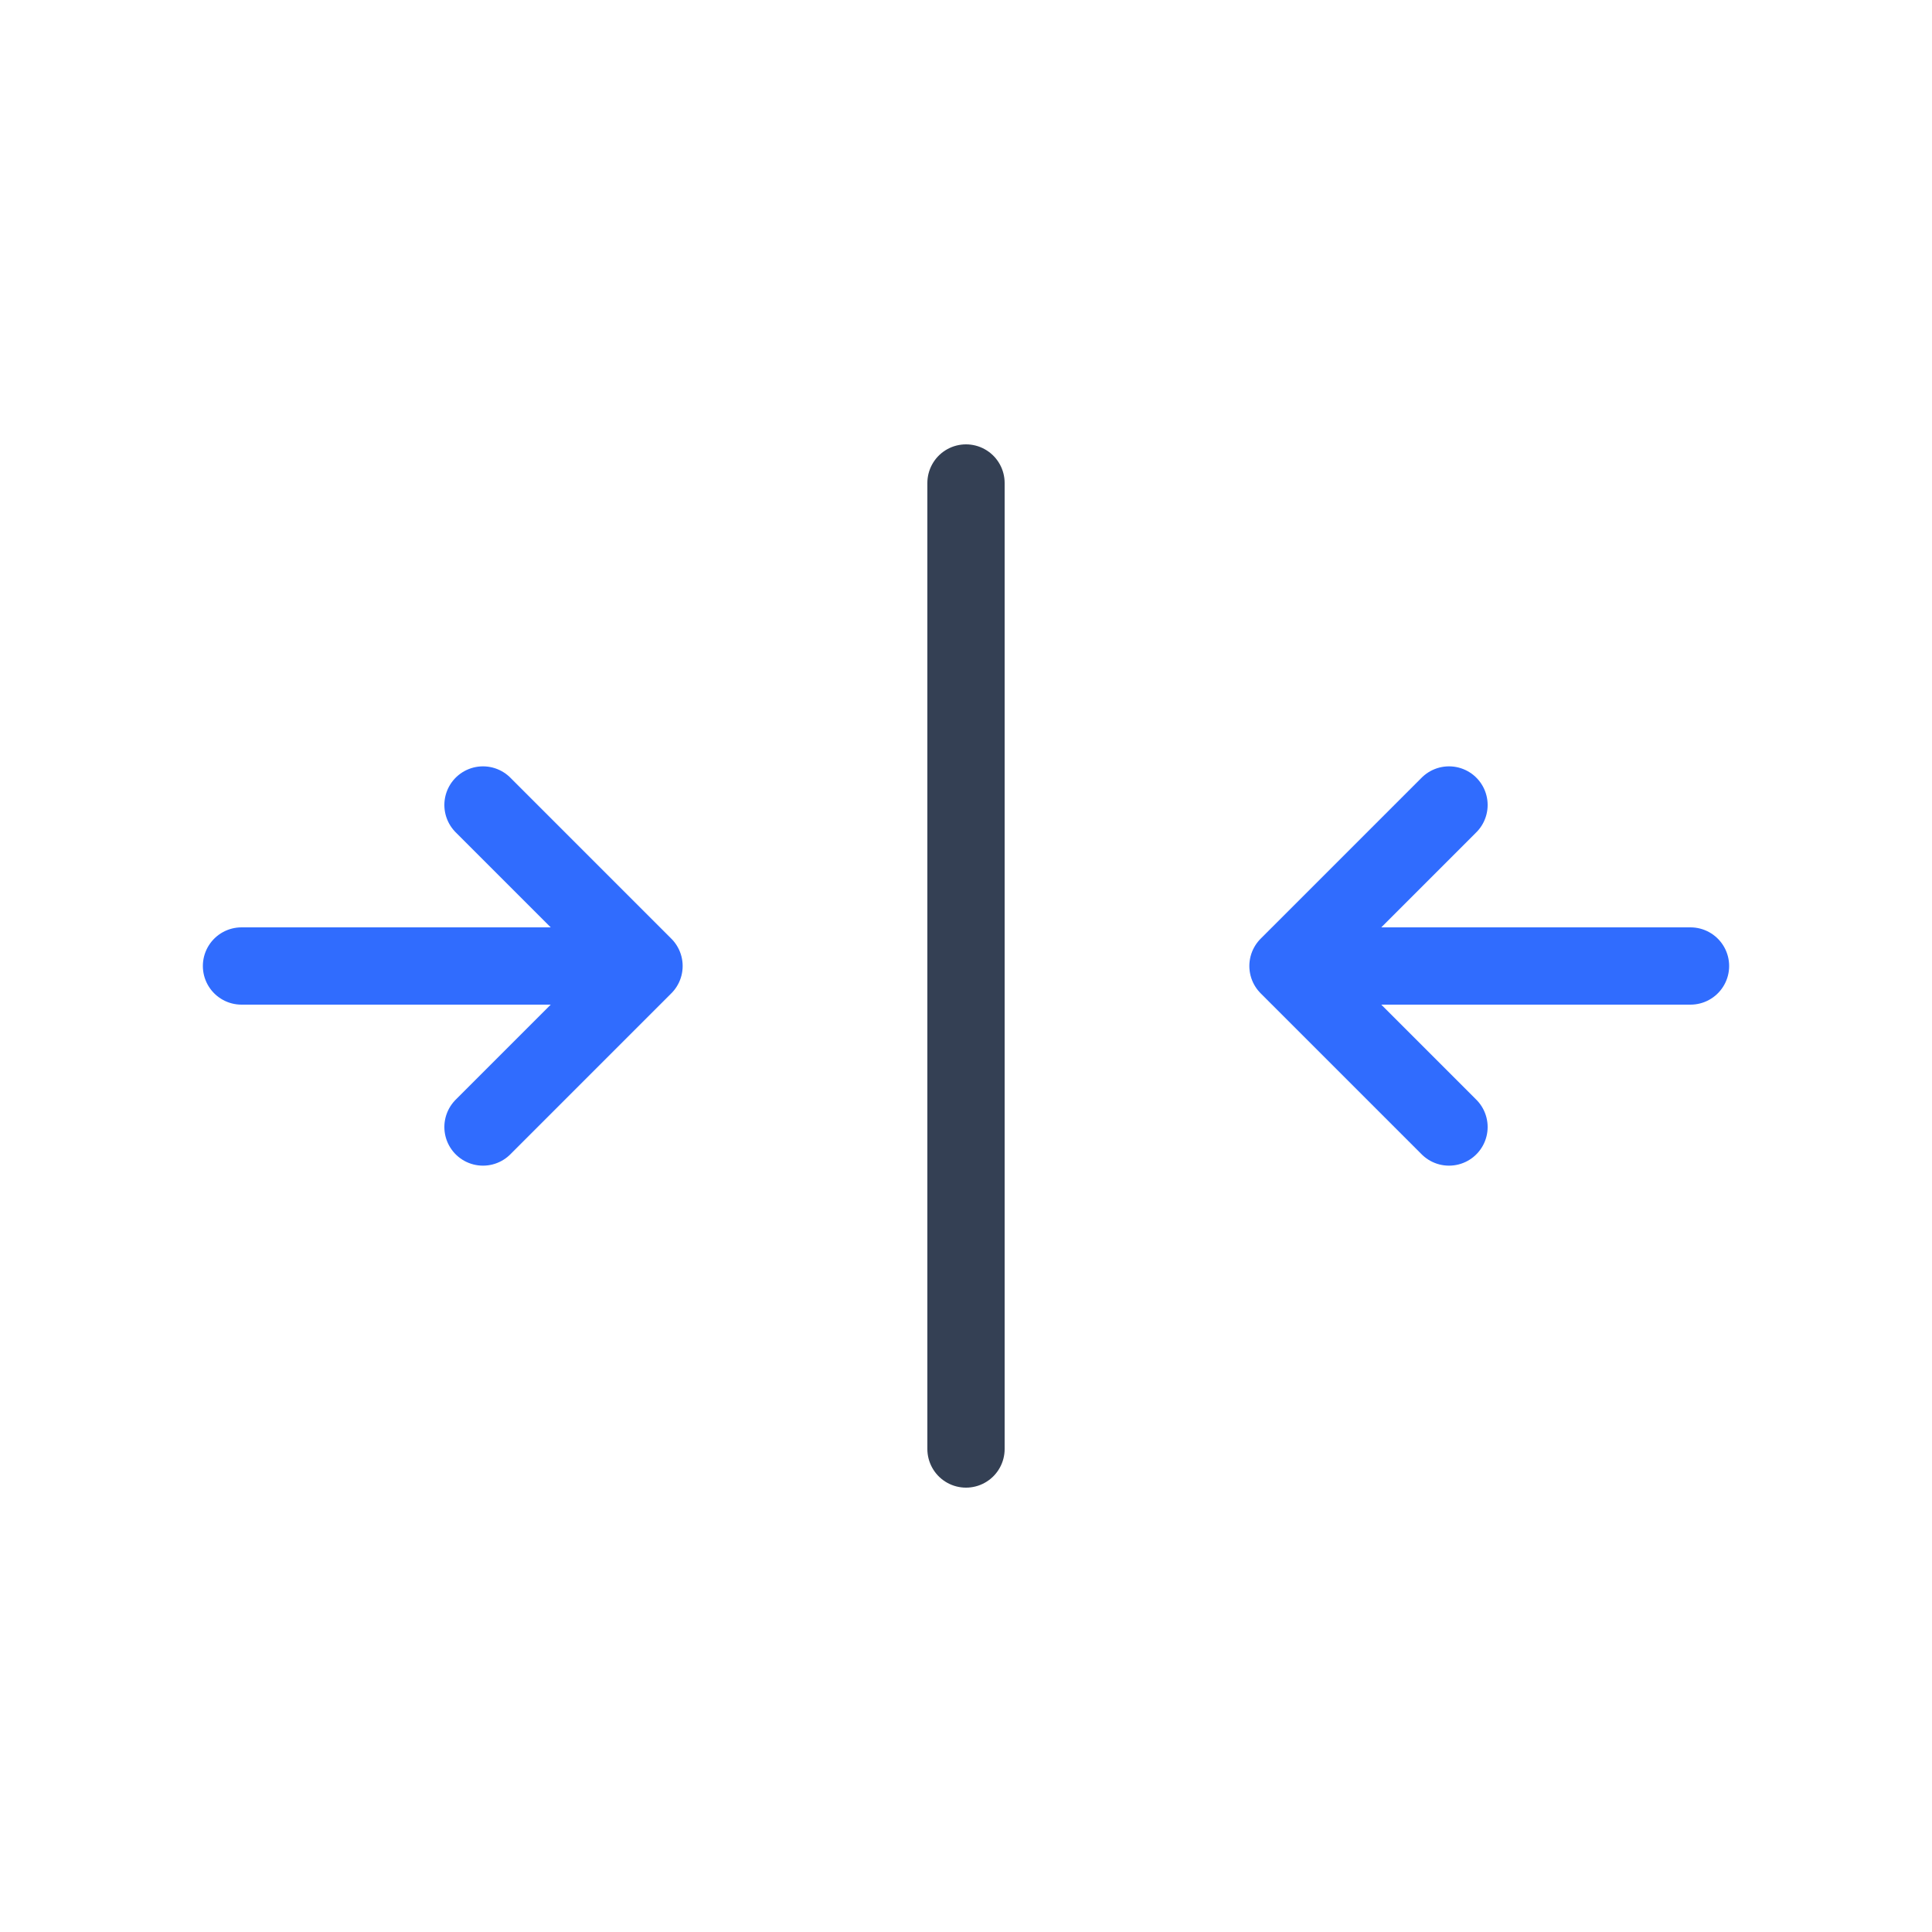 <svg xmlns="http://www.w3.org/2000/svg" xmlns:xlink="http://www.w3.org/1999/xlink" width="50" height="50" viewBox="0 0 50 50"><g fill="none" stroke-linecap="round" stroke-linejoin="round" stroke-width="2"><path stroke="#344054" d="M25 12.5v25"/><path stroke="#306CFE" d="M12.5 29.167L16.667 25L12.5 20.833m25 0L33.333 25l4.167 4.167M43.75 25H33.333M6.25 25h10.417z"/></g></svg>